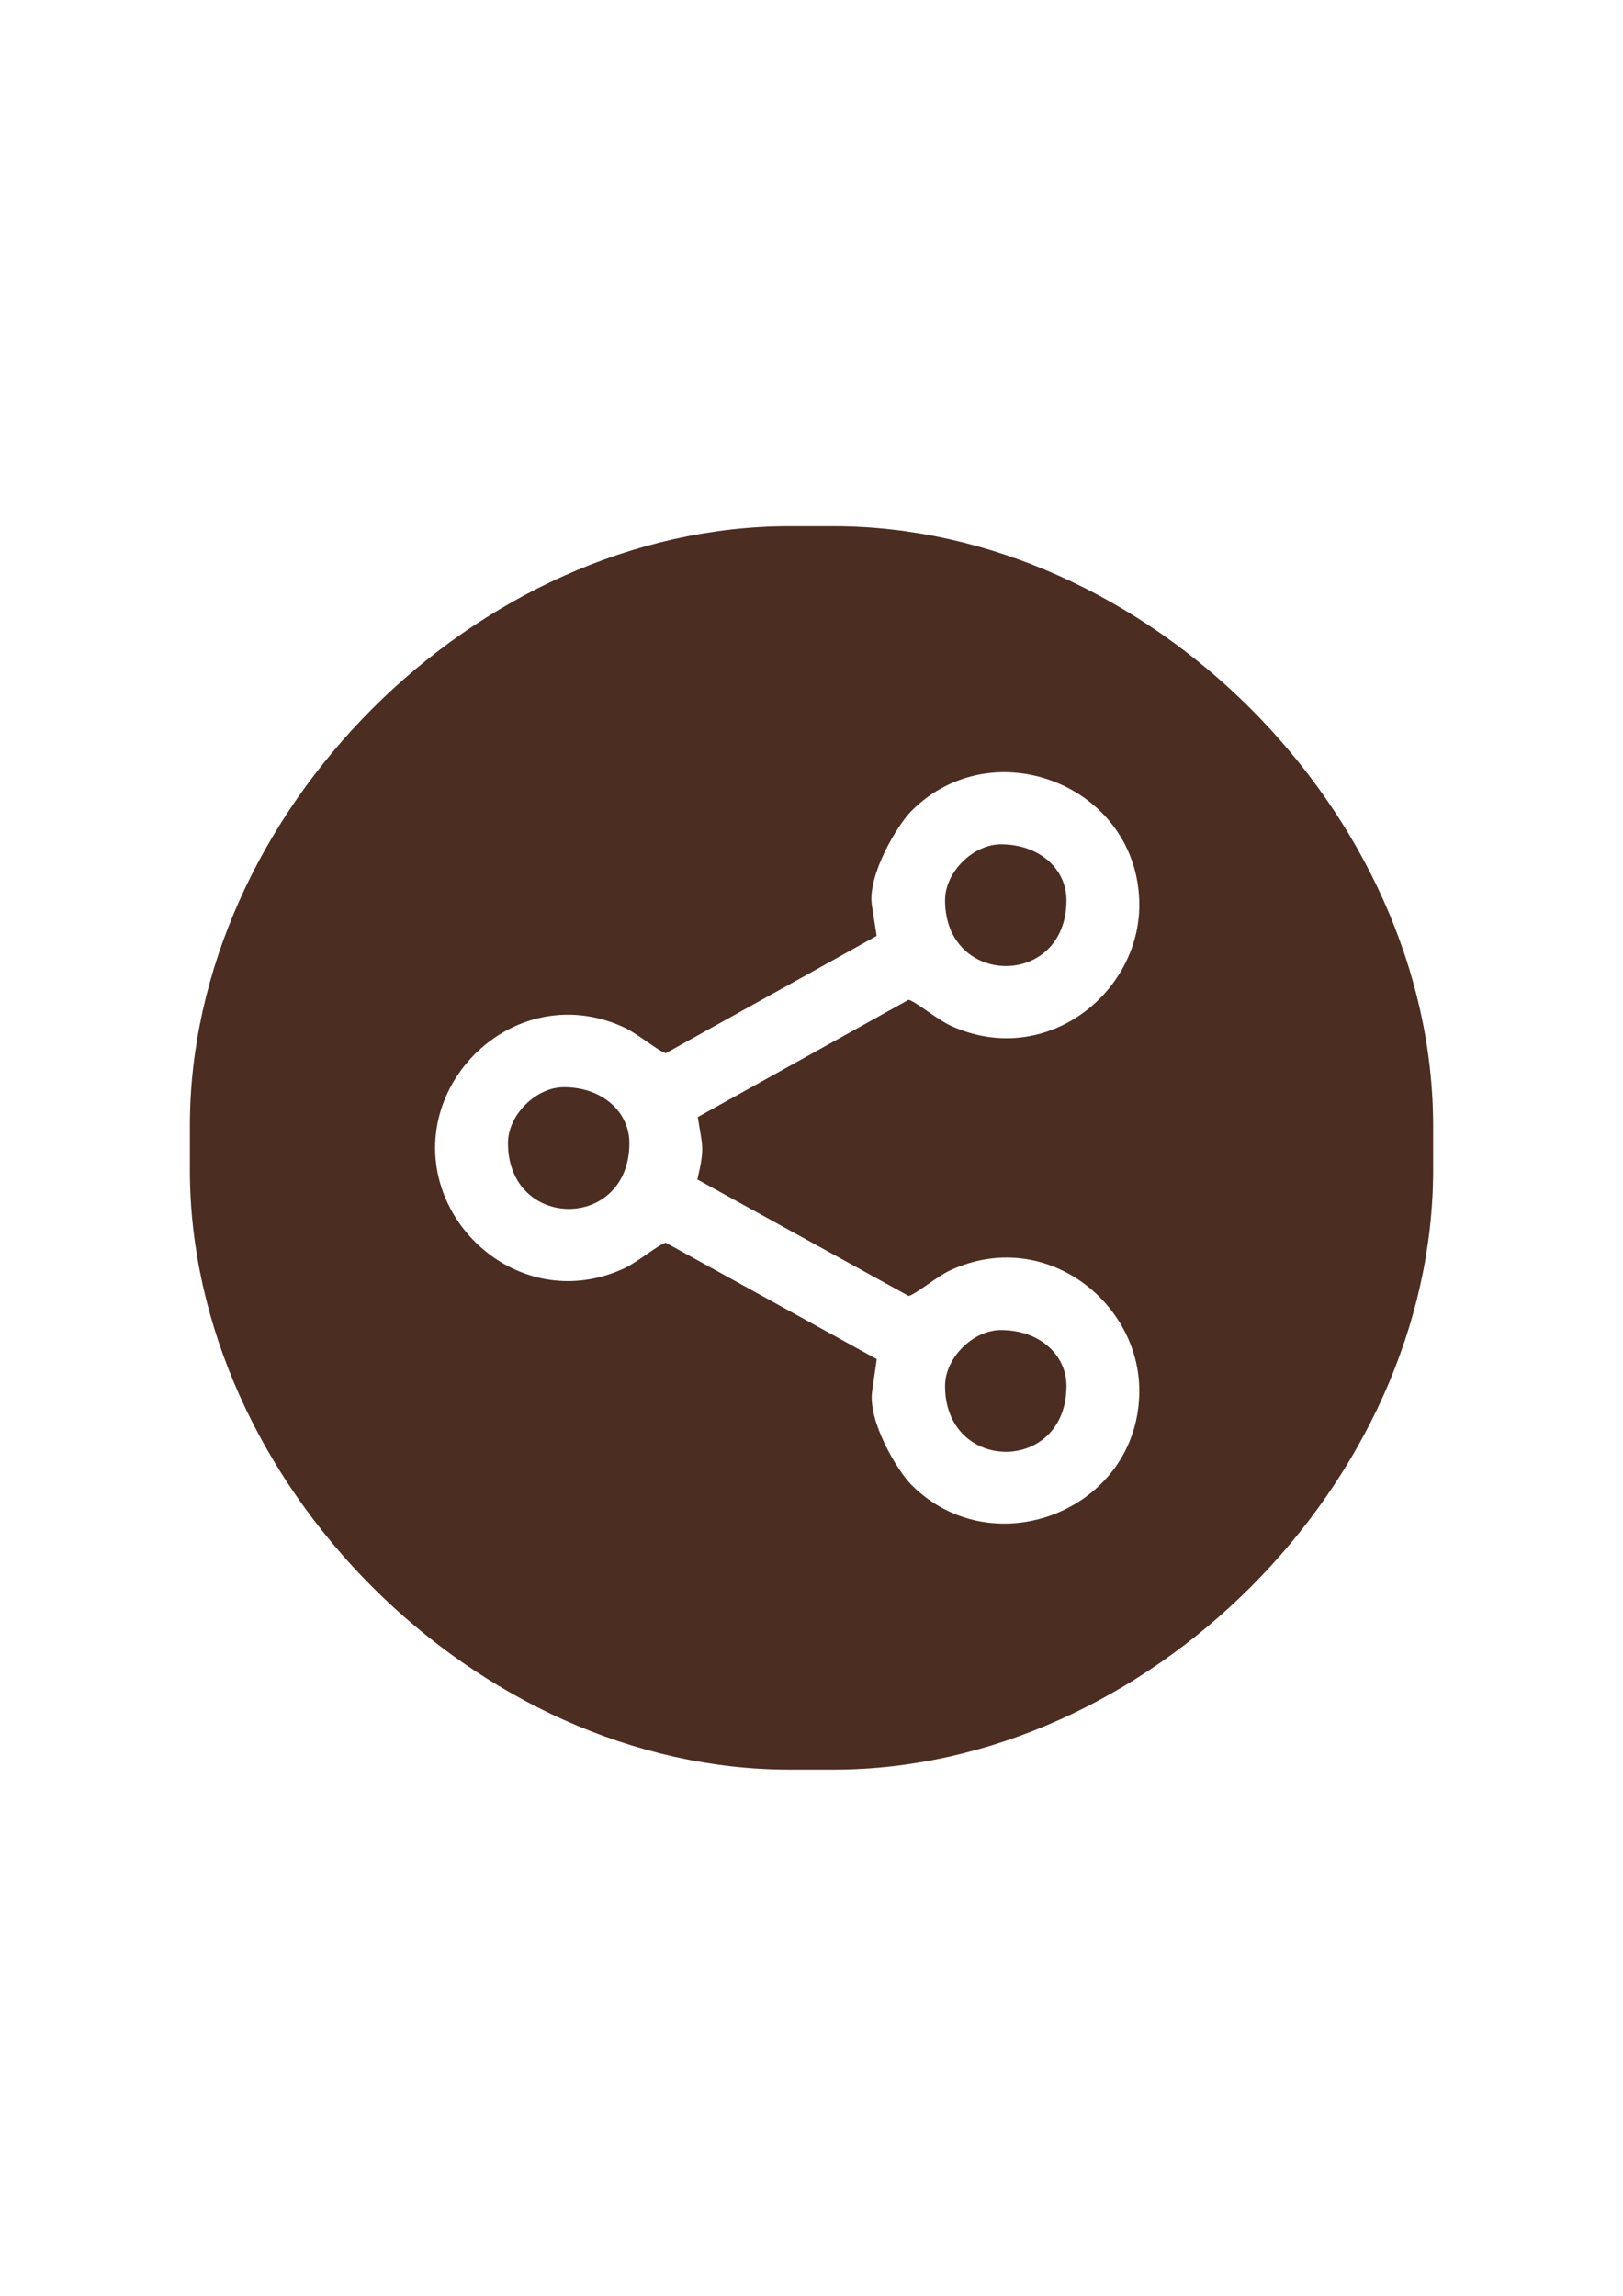 <?xml version="1.0" encoding="UTF-8"?>
<!DOCTYPE svg PUBLIC "-//W3C//DTD SVG 1.1//EN" "http://www.w3.org/Graphics/SVG/1.1/DTD/svg11.dtd">
<!-- Creator: CorelDRAW 2020 (64 Bit) -->
<svg xmlns="http://www.w3.org/2000/svg" xml:space="preserve" width="210mm" height="297mm" version="1.1" style="shape-rendering:geometricPrecision; text-rendering:geometricPrecision; image-rendering:optimizeQuality; fill-rule:evenodd; clip-rule:evenodd"
viewBox="0 0 21000 29700"
 xmlns:xlink="http://www.w3.org/1999/xlink"
 xmlns:xodm="http://www.corel.com/coreldraw/odm/2003">
 <defs>
  <style type="text/css">
   <![CDATA[
    .fil0 {fill:#4C2D21}
   ]]>
  </style>
 </defs>
 <g id="Camada_x0020_1">
  <g id="_2945190007504">
   <path class="fil0" d="M11280.68 11708.82c-55.82,-390.12 327.75,-1033.2 514.08,-1219.53 1066.87,-1066.87 2946.85,-315.6 2946.85,1218.78 0,1153.13 -1226.02,2118.02 -2440.73,1560.99 -177.72,-81.51 -448.71,-310.17 -544.11,-335.63l-2728.3 1517.42c61.36,391.41 92.8,387.05 -5.17,807.61l2734.1 1506.98c94.77,-24.33 365.76,-252.99 543.48,-334.5 1214.71,-557.03 2440.73,407.86 2440.73,1560.99 0,1534.38 -1879.98,2285.65 -2946.85,1218.78 -186.33,-186.33 -569.9,-829.41 -509.27,-1218.78l58.76 -409.09 -2730.04 -1506.35c-94.77,24.33 -365.76,252.99 -543.48,334.5 -1214.7,557.03 -2440.71,-407.87 -2440.72,-1560.99 0,-1153.12 1226.02,-2118.02 2440.72,-1560.99 177.72,81.51 448.71,310.17 544.11,335.64l2728.31 -1517.43 -62.47 -398.4zm-8824.01 2858.41l0 565.55c0,4048.65 3712.2,7760.55 7760.56,7760.55l565.55 0c4049.73,0 7760.55,-3711.52 7760.55,-7760.55l0 -565.55c0,-4051.06 -3710.4,-7760.56 -7760.55,-7760.56l-565.55 0c-4051.31,0 -7760.56,3709.79 -7760.56,7760.56z"/>
   <path class="fil0" d="M12228.07 11645.23c0,1132.4 1570.96,1139.86 1570.96,0 0,-395.63 -340.65,-722.63 -848.33,-722.63 -359.63,0 -722.63,359.44 -722.63,722.63z"/>
   <path class="fil0" d="M6572.6 14787.16c0,1132.4 1570.96,1139.86 1570.96,0 0,-395.63 -340.65,-722.64 -848.33,-722.64 -359.63,0 -722.63,359.45 -722.63,722.64z"/>
   <path class="fil0" d="M12228.07 17929.09c0,1132.4 1570.96,1139.86 1570.96,0 0,-395.63 -340.65,-722.64 -848.33,-722.64 -359.63,0 -722.63,359.44 -722.63,722.64z"/>
  </g>
 </g>
</svg>
